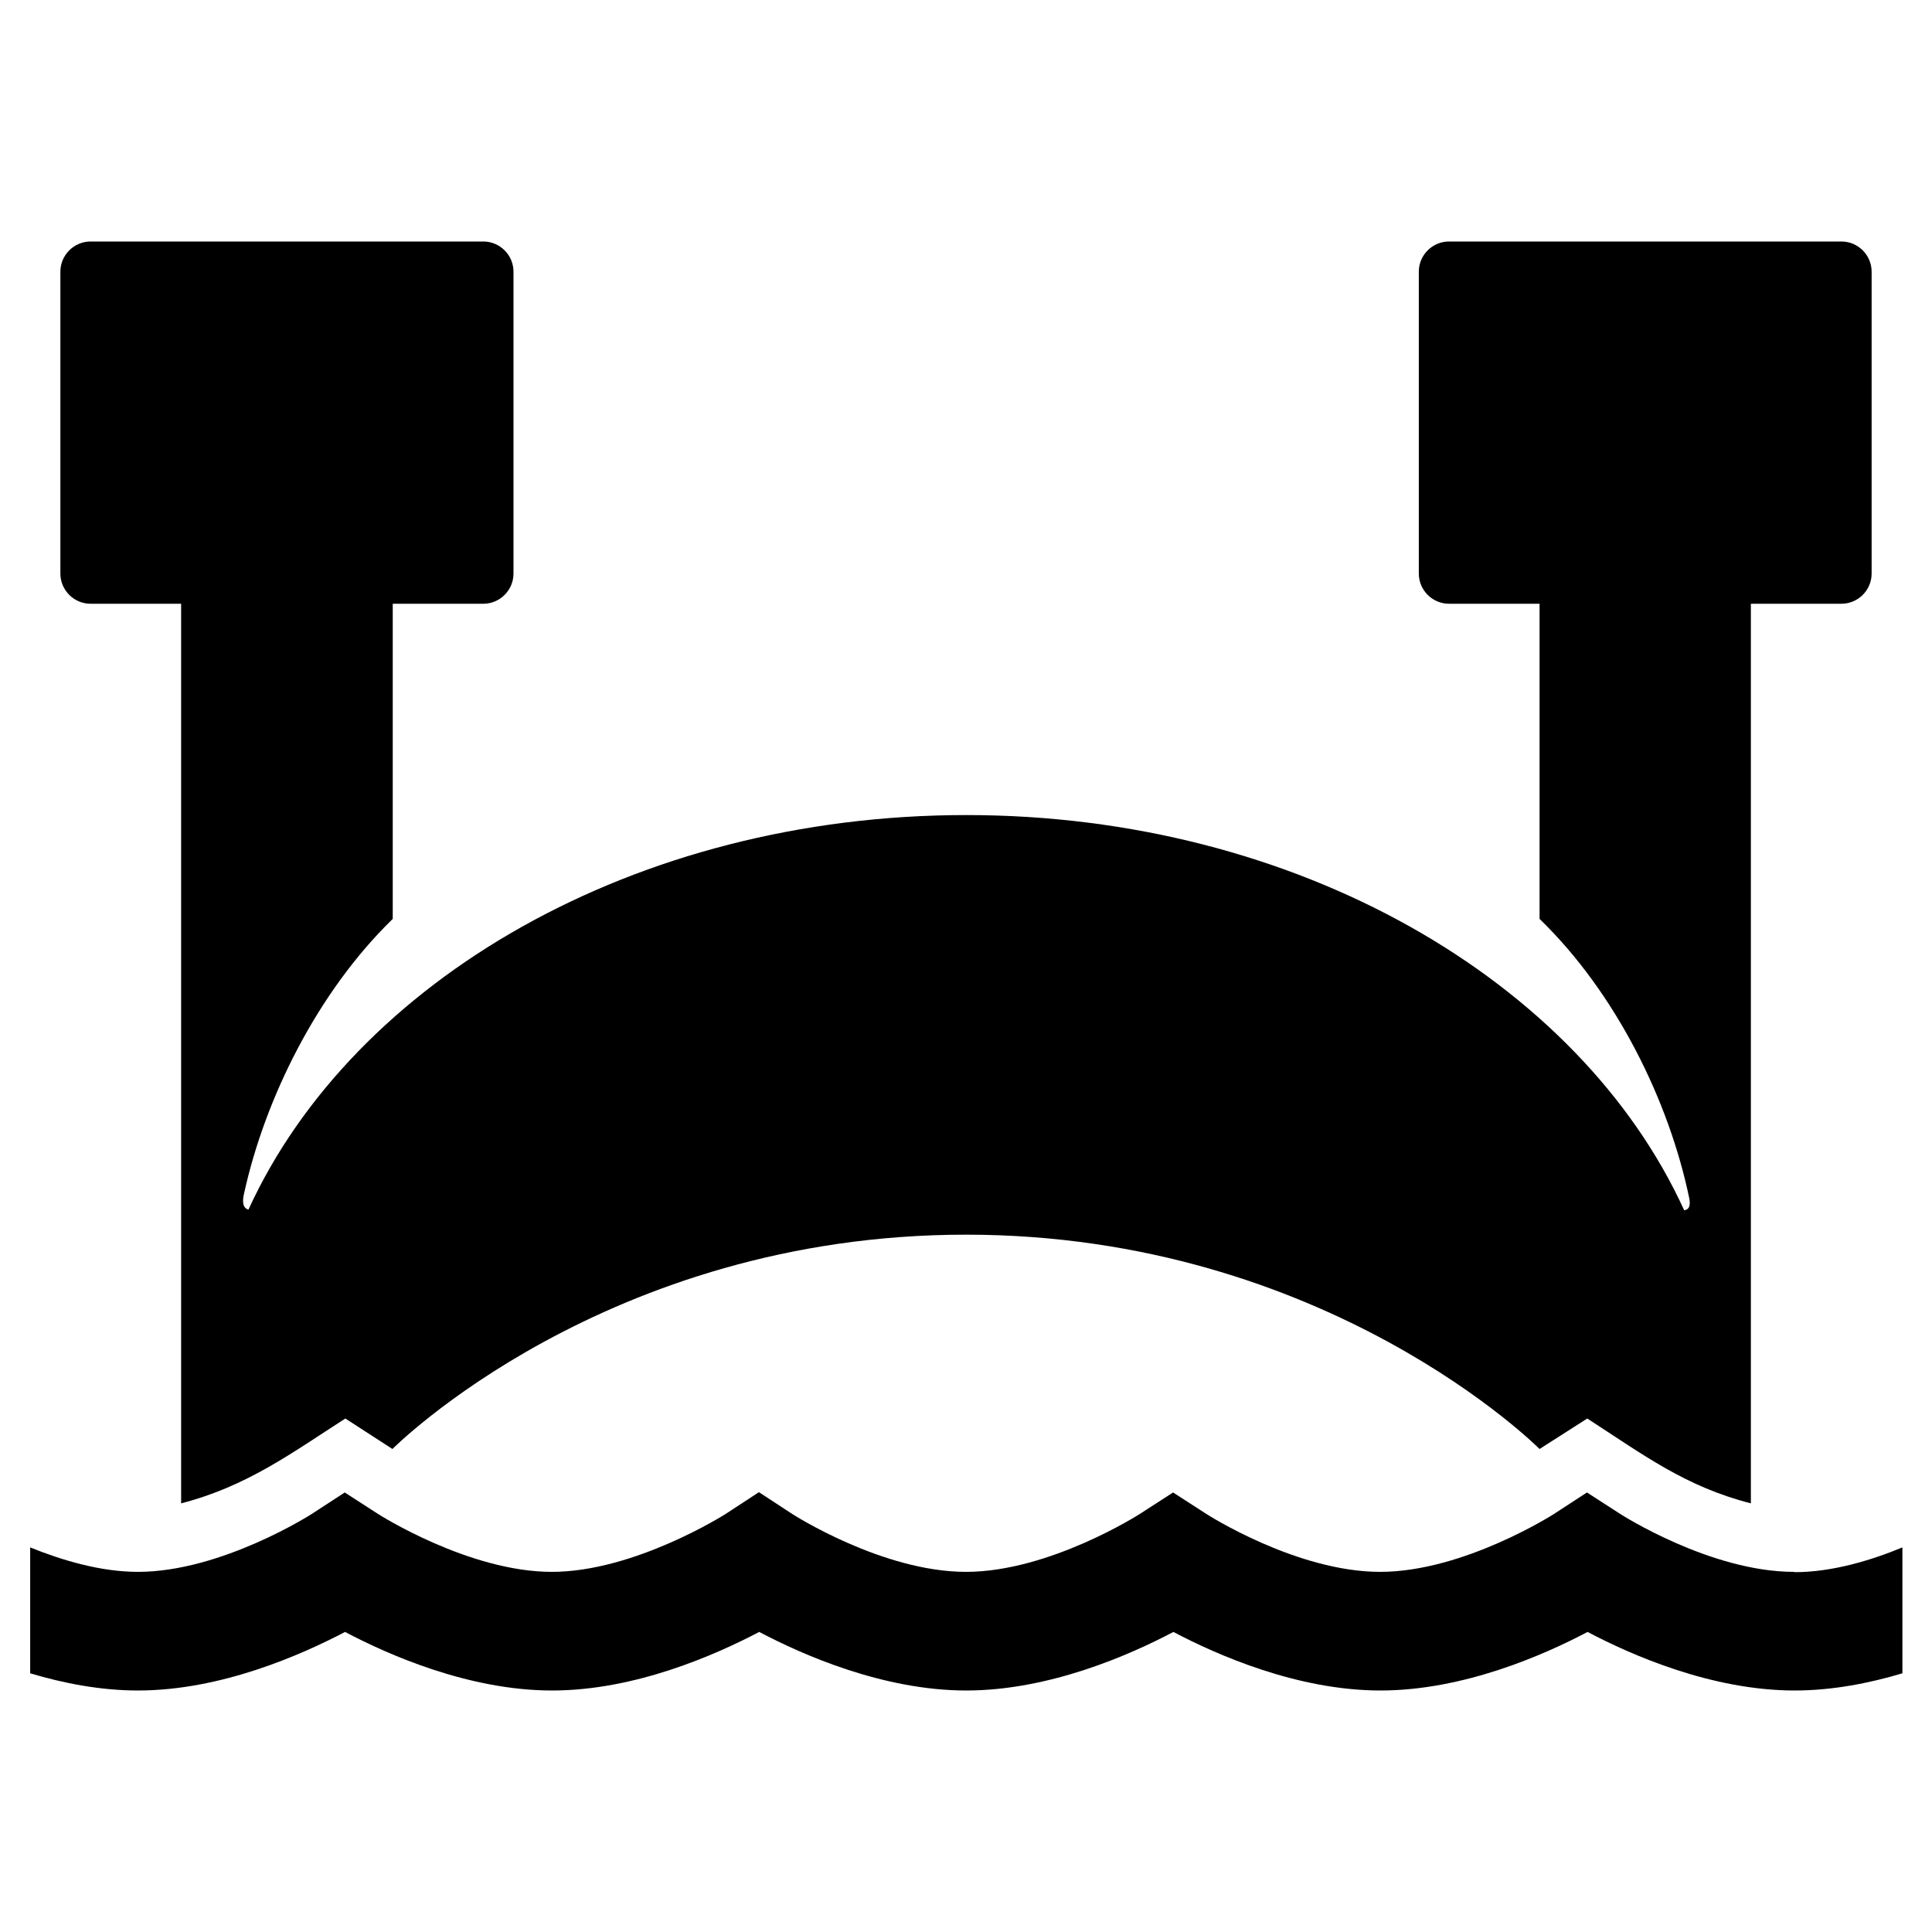 <?xml version="1.0" encoding="UTF-8"?><svg id="Laag_1" xmlns="http://www.w3.org/2000/svg" xmlns:xlink="http://www.w3.org/1999/xlink" viewBox="0 0 64 64"><defs><style>.cls-1{fill:none;}.cls-2{clip-path:url(#clippath);}.cls-3{clip-path:url(#clippath-1);}</style><clipPath id="clippath"><rect class="cls-1" width="64" height="64"/></clipPath><clipPath id="clippath-1"><rect class="cls-1" width="64" height="64"/></clipPath></defs><g class="cls-2"><g class="cls-3"><path d="M3,20h3v29.8c2.18-.56,3.68-1.68,5.44-2.81l1.56,1.01s7.05-7.1,19-7.1,19,7.1,19,7.1l1.58-1.01c1.87,1.21,3.26,2.26,5.42,2.81V20h3c.55,0,1-.45,1-1V9c0-.55-.45-1-1-1h-13c-.55,0-1,.45-1,1v10c0,.55,.45,1,1,1h3v10.44c2.53,2.45,4.29,6.03,4.96,9.26,.06,.31-.06,.38-.17,.39-3.46-7.58-12.8-13.09-23.78-13.09s-20.31,5.49-23.78,13.07c-.09-.02-.24-.11-.15-.51,.69-3.17,2.44-6.7,4.93-9.12v-10.44h3c.55,0,1-.45,1-1V9c0-.55-.45-1-1-1H3c-.55,0-1,.45-1,1v10c0,.55,.45,1,1,1"/><path d="M59.43,52.07c-2.77,0-5.73-1.9-5.76-1.92l-1.1-.71-1.09,.71s-2.99,1.92-5.76,1.92-5.73-1.9-5.76-1.92l-1.1-.71-1.1,.71s-2.99,1.92-5.76,1.92-5.73-1.9-5.76-1.92l-1.1-.72-1.1,.72s-3.01,1.92-5.76,1.92-5.73-1.9-5.76-1.92l-1.1-.71-1.09,.71s-2.99,1.92-5.76,1.92c-1.25,0-2.53-.39-3.57-.81v4.17c1.1,.33,2.33,.57,3.57,.57,2.75,0,5.41-1.18,6.86-1.94,1.44,.76,4.11,1.94,6.86,1.94s5.41-1.18,6.86-1.94c1.44,.76,4.11,1.94,6.86,1.94s5.42-1.18,6.86-1.94c1.44,.76,4.11,1.94,6.86,1.94s5.42-1.18,6.86-1.94c1.44,.76,4.11,1.94,6.86,1.94,1.24,0,2.47-.24,3.57-.57v-4.17c-1.04,.43-2.33,.82-3.57,.82"/></g></g></svg>